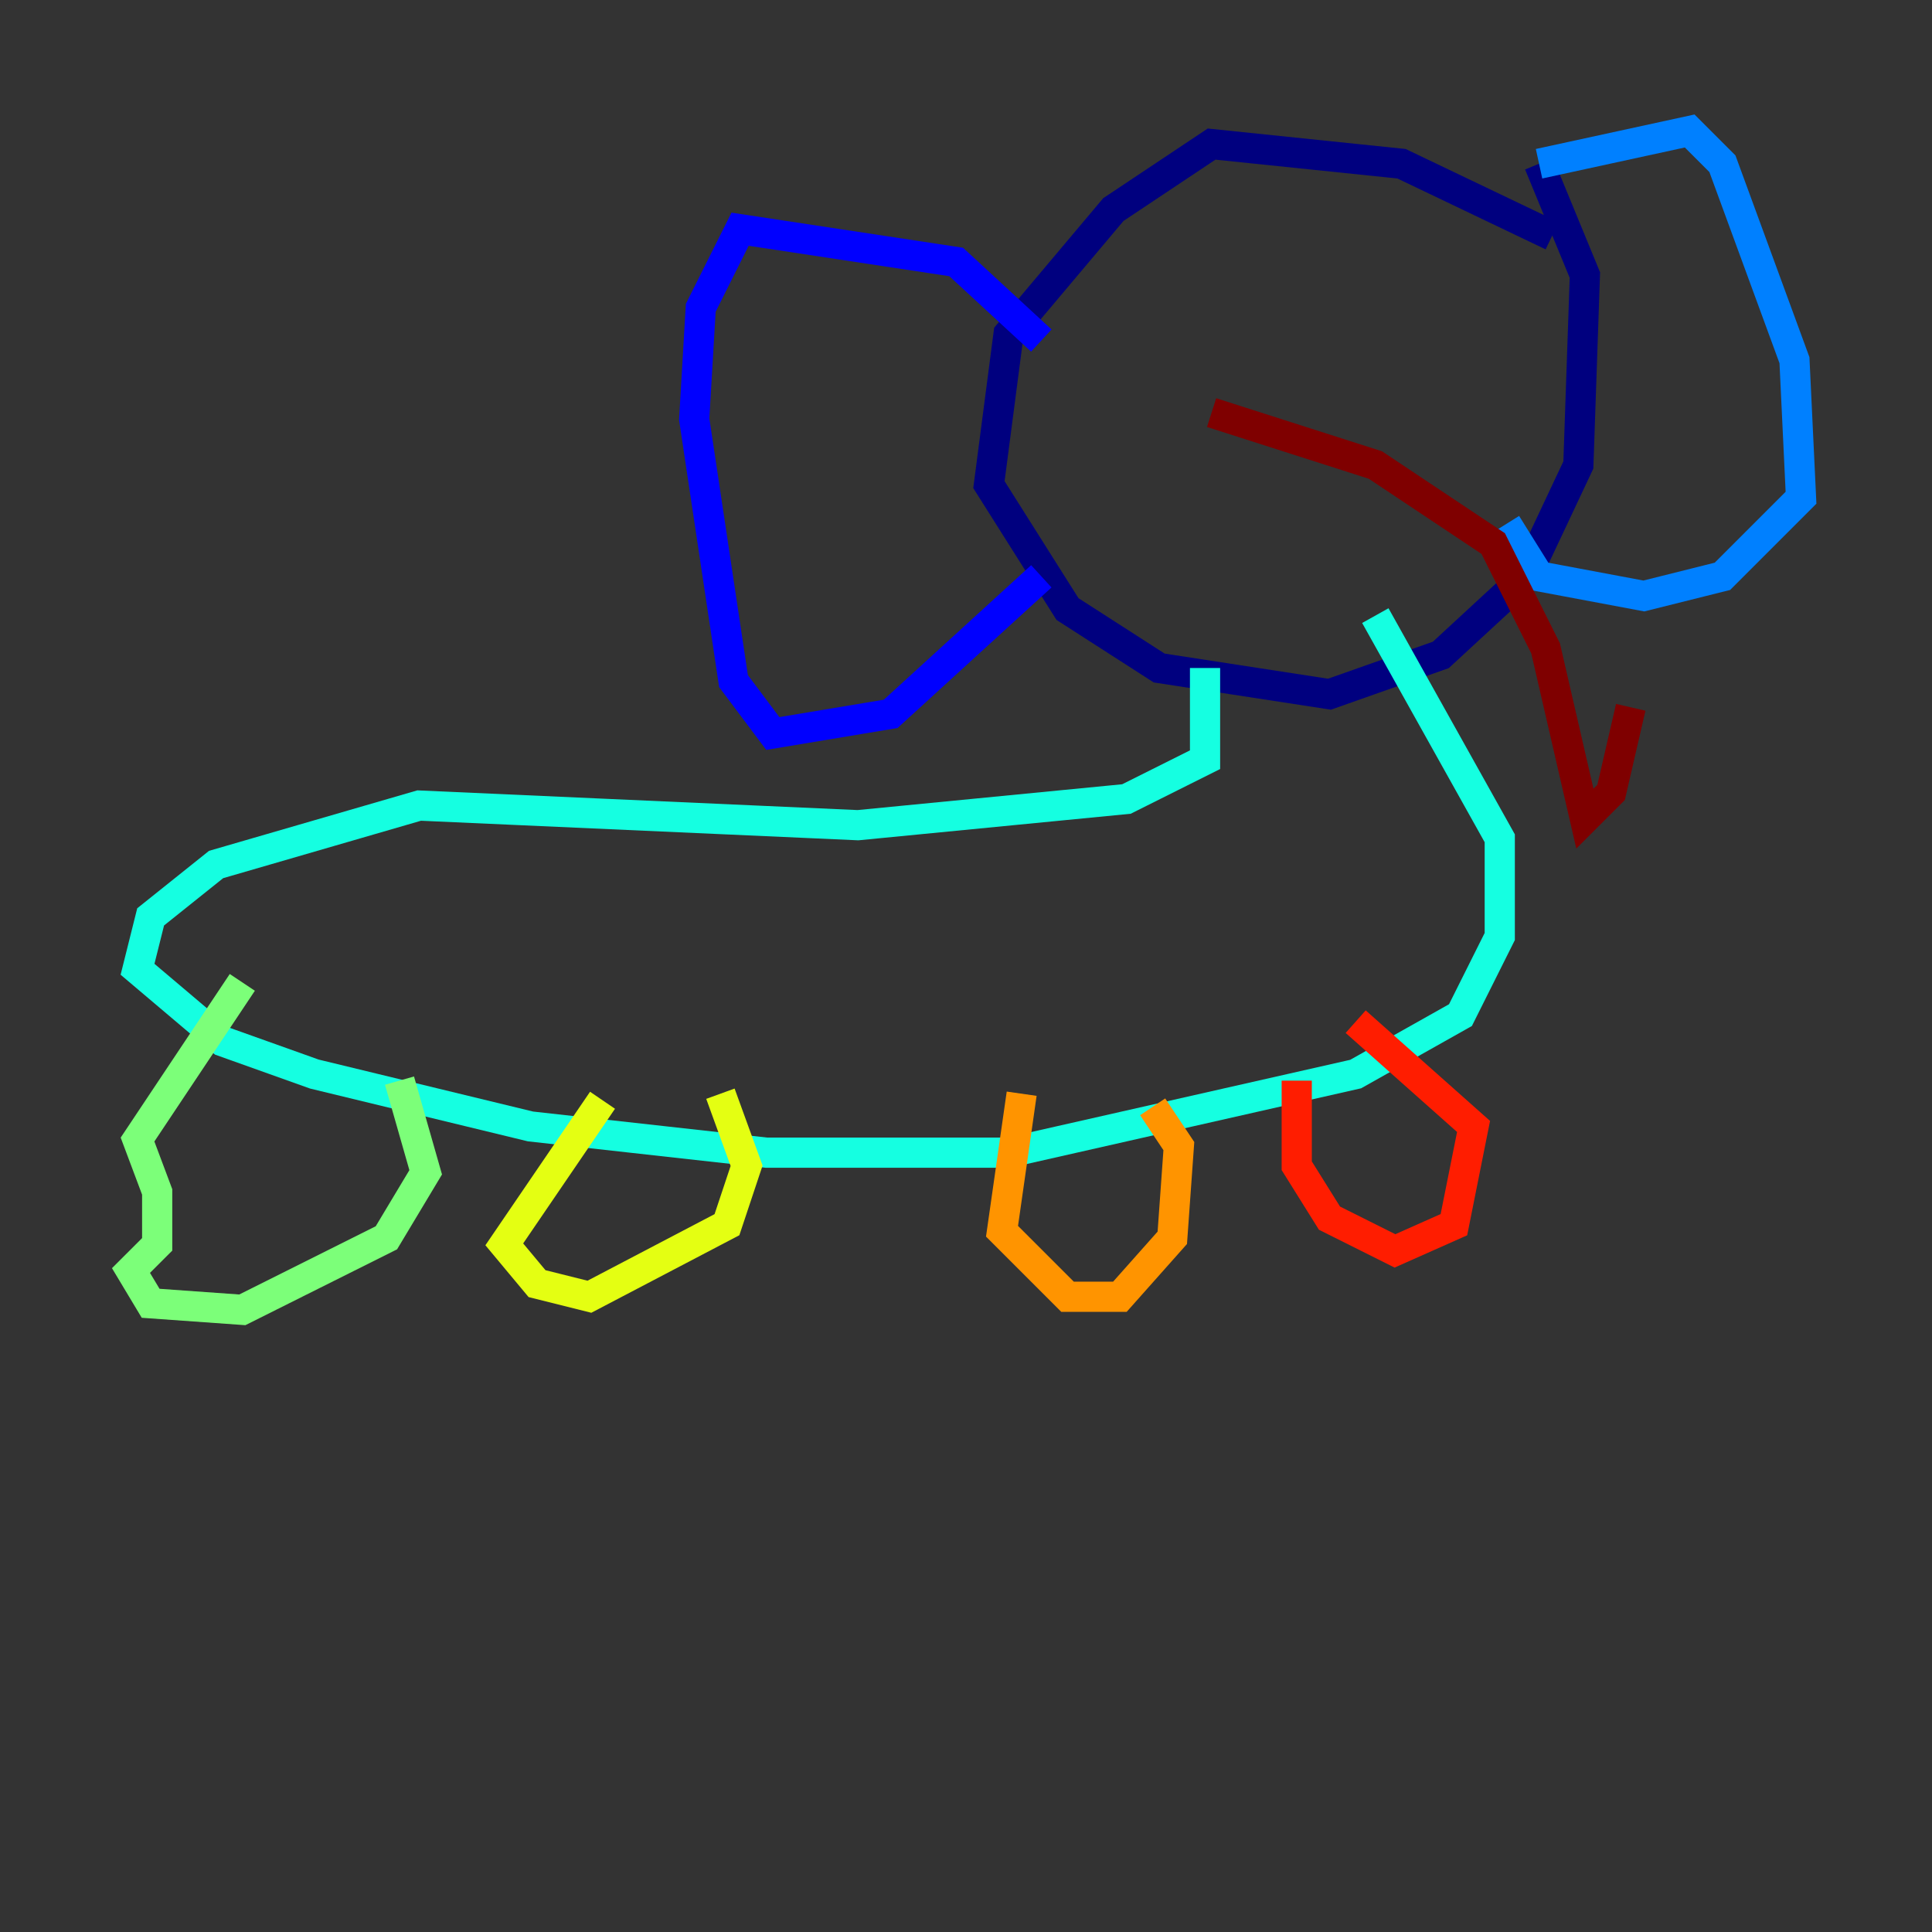 <?xml version="1.0" encoding="utf-8" ?>
<svg baseProfile="tiny" height="128" version="1.2" viewBox="0,0,128,128" width="128" xmlns="http://www.w3.org/2000/svg" xmlns:ev="http://www.w3.org/2001/xml-events" xmlns:xlink="http://www.w3.org/1999/xlink"><rect x="0" y="0" width="128" height="128" fill="#333333" stroke="none"/><defs /><polyline fill="none" points="102.834,15.62 92.854,10.848 80.271,9.546 73.763,13.885 66.82,22.129 65.519,32.108 70.725,40.352 76.8,44.258 88.081,45.993 95.458,43.39 101.098,38.183 104.57,30.807 105.003,18.224 101.966,10.848" stroke="#00007f" stroke-width="2" /><polyline fill="none" points="68.99,22.563 63.349,17.356 49.031,15.186 46.427,20.393 45.993,27.77 48.597,45.125 51.2,48.597 59.01,47.295 68.99,38.183" stroke="#0000ff" stroke-width="2" /><polyline fill="none" points="101.966,10.848 111.946,8.678 114.115,10.848 118.888,23.864 119.322,32.976 114.115,38.183 108.909,39.485 101.966,38.183 99.797,34.712" stroke="#0080ff" stroke-width="2" /><polyline fill="none" points="79.837,44.258 79.837,50.332 74.63,52.936 56.841,54.671 27.77,53.37 14.319,57.275 9.98,60.746 9.112,64.217 14.752,68.99 20.827,71.159 35.146,74.63 50.766,76.366 66.82,76.366 89.817,71.159 96.759,67.254 99.363,62.047 99.363,55.539 91.119,40.786" stroke="#15ffe1" stroke-width="2" /><polyline fill="none" points="16.054,65.085 9.112,75.498 10.414,78.969 10.414,82.441 8.678,84.176 9.98,86.346 16.054,86.78 25.6,82.007 28.203,77.668 26.468,71.593" stroke="#7cff79" stroke-width="2" /><polyline fill="none" points="39.919,72.895 33.41,82.441 35.58,85.044 39.051,85.912 48.163,81.139 49.464,77.234 47.729,72.461" stroke="#e4ff12" stroke-width="2" /><polyline fill="none" points="67.688,72.461 66.386,81.573 70.725,85.912 74.197,85.912 77.668,82.007 78.102,75.932 76.366,73.329" stroke="#ff9400" stroke-width="2" /><polyline fill="none" points="85.912,71.593 85.912,77.234 88.081,80.705 92.42,82.875 96.325,81.139 97.627,74.63 89.817,67.688" stroke="#ff1d00" stroke-width="2" /><polyline fill="none" points="80.271,27.336 91.119,30.807 98.929,36.014 102.4,42.956 105.003,54.237 106.739,52.502 108.041,46.861" stroke="#7f0000" stroke-width="2" /></svg>